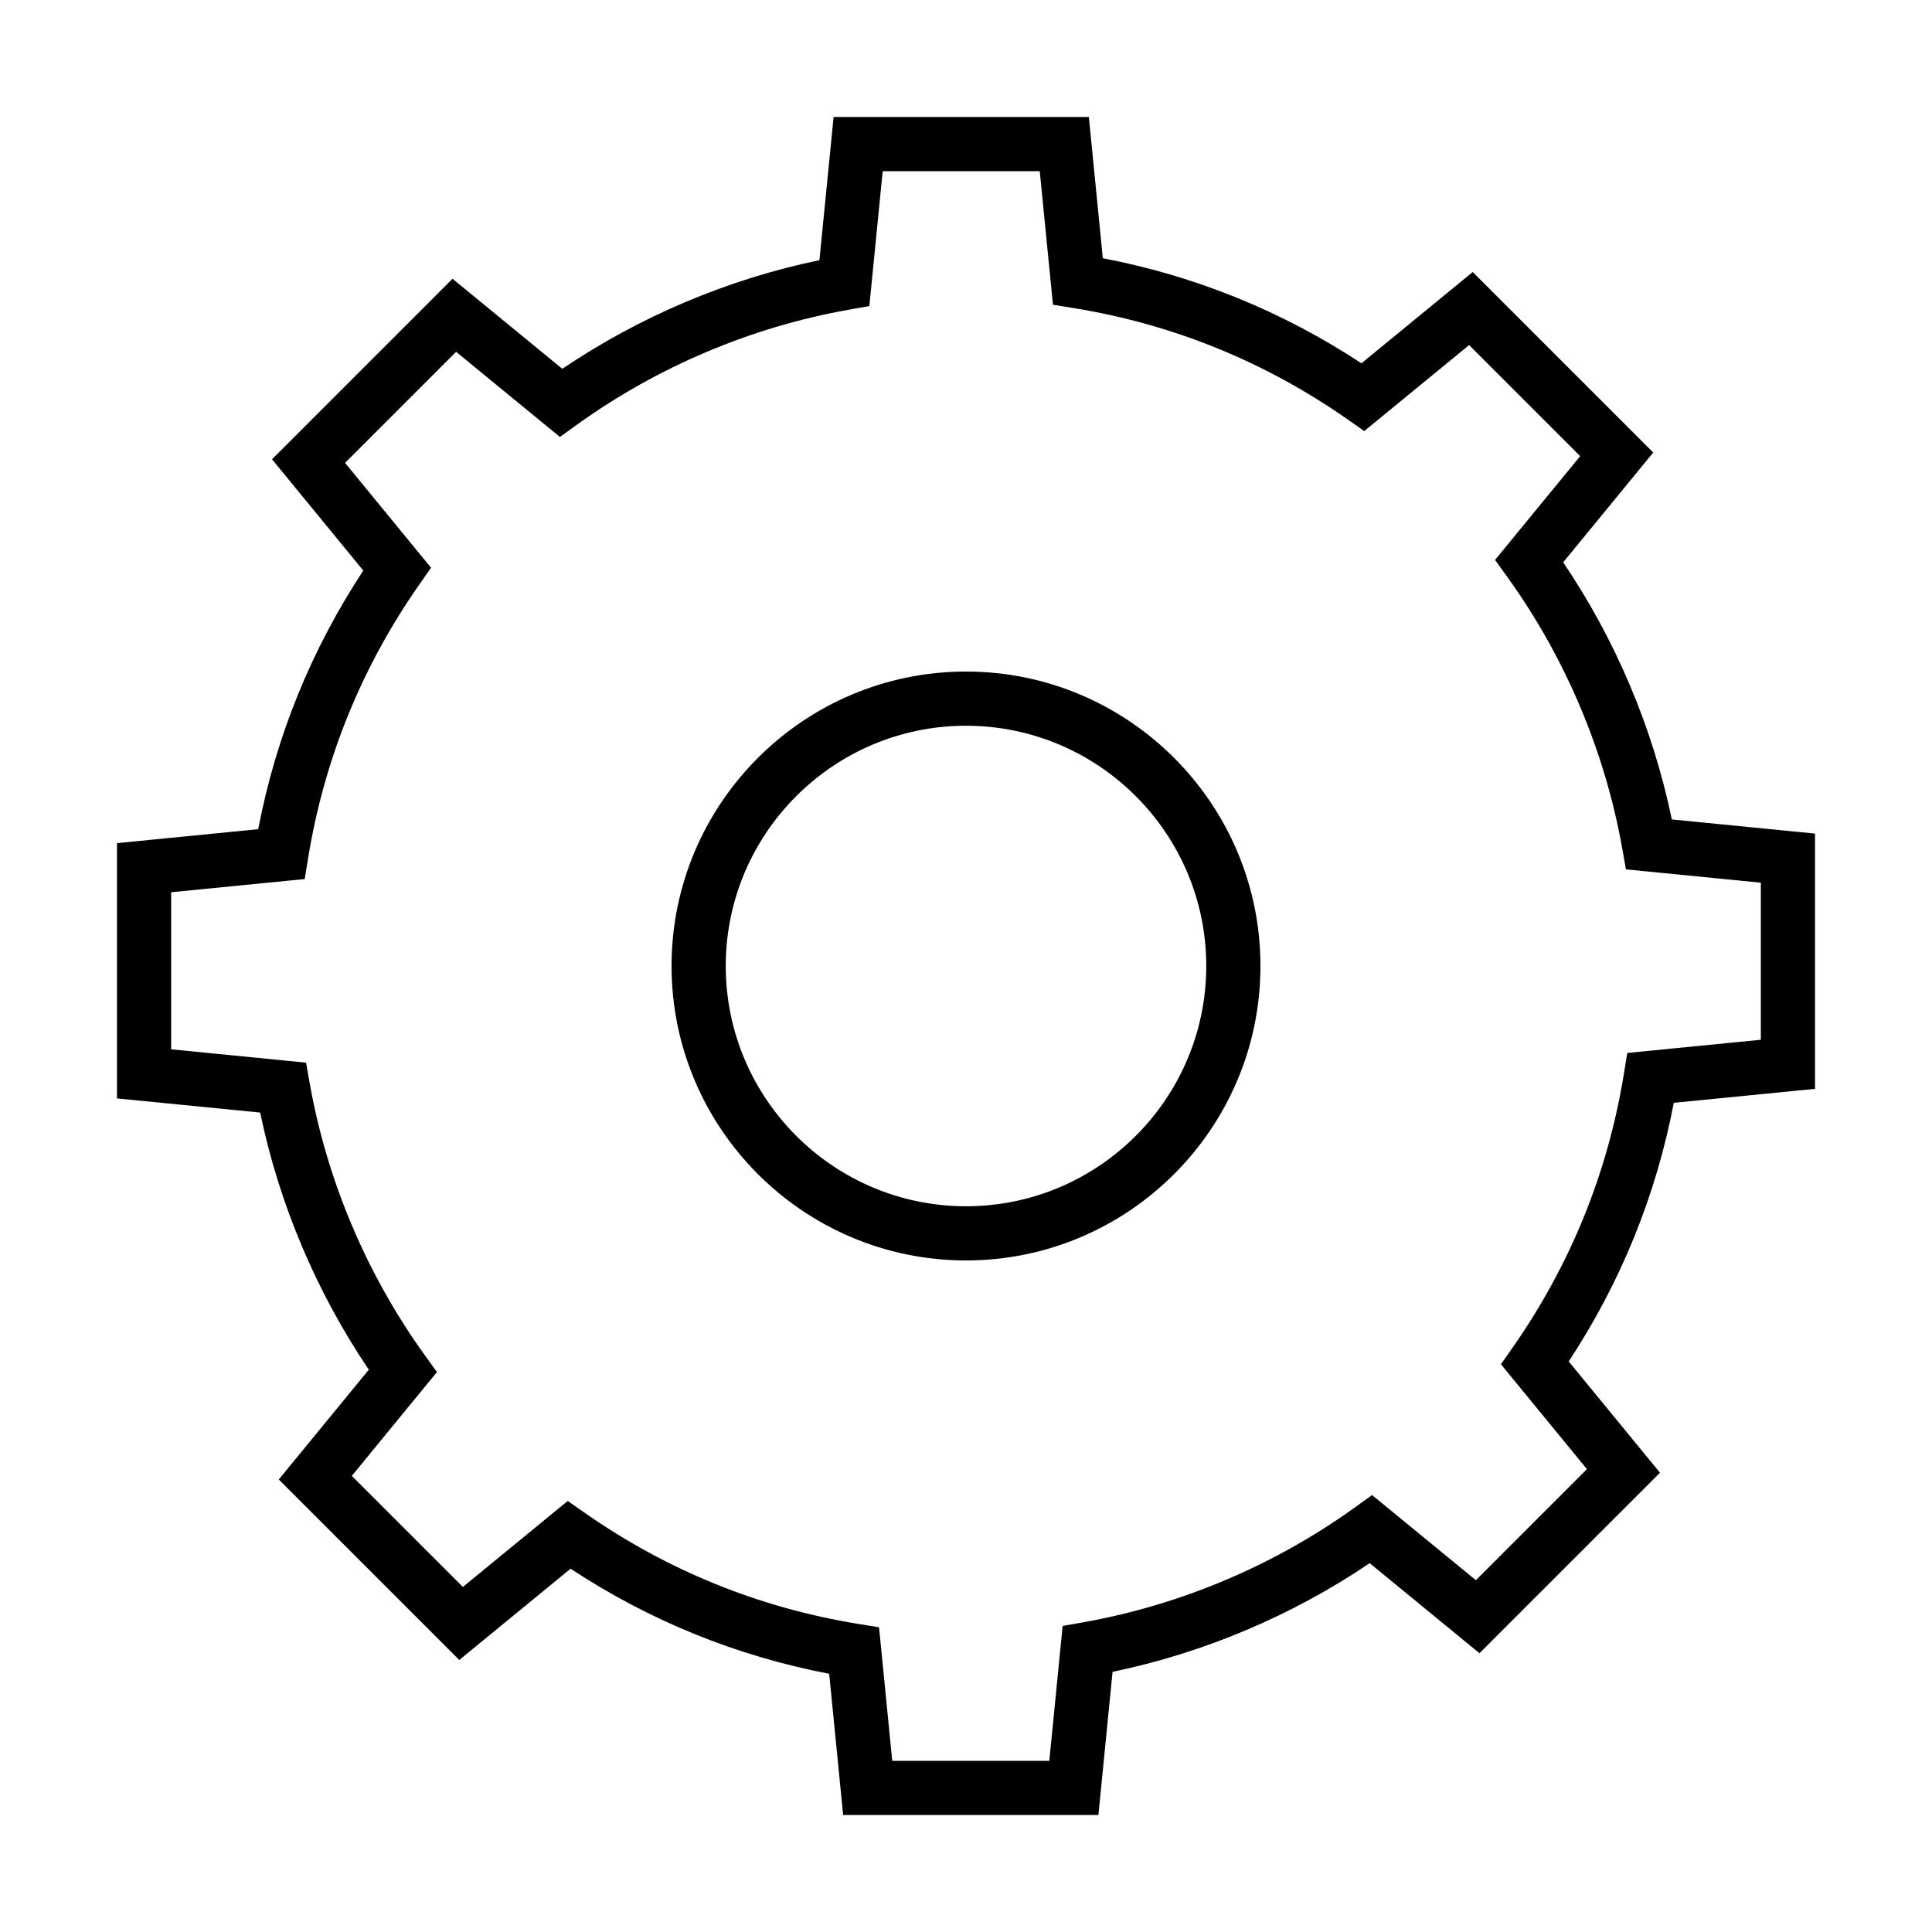 <?xml version="1.0" encoding="utf-8"?>
<!-- Generator: Adobe Illustrator 16.0.0, SVG Export Plug-In . SVG Version: 6.00 Build 0)  -->
<!DOCTYPE svg PUBLIC "-//W3C//DTD SVG 1.1//EN" "http://www.w3.org/Graphics/SVG/1.1/DTD/svg11.dtd">
<svg version="1.1" id="图层_1" xmlns="http://www.w3.org/2000/svg" xmlns:xlink="http://www.w3.org/1999/xlink" x="0px" y="0px"
	 width="1024px" height="1024px" viewBox="0 0 1024 1024" enable-background="new 0 0 1024 1024" xml:space="preserve">
<path d="M582.181,962H446.885l-7.4-74.857c-49.151-9.414-95.167-28.112-137.068-55.697l-58.99,48.378l-95.668-95.669l47.726-58.195
	c-27.805-41.111-47.545-87.819-57.591-136.277L62,582.18V446.885l74.857-7.4c9.415-49.15,28.114-95.167,55.698-137.068
	l-48.377-58.99l95.668-95.668l58.195,47.726c41.11-27.805,87.819-47.545,136.276-57.591L441.82,62h135.297l7.399,74.857
	c49.15,9.415,95.167,28.113,137.068,55.697l58.989-48.376l95.669,95.668l-47.727,58.195c27.806,41.11,47.546,87.819,57.591,136.276
	L962,441.819v135.296l-74.857,7.399c-9.414,49.151-28.113,95.169-55.696,137.069l48.376,58.989l-95.668,95.669l-58.195-47.727
	c-41.11,27.805-87.819,47.545-136.277,57.591L582.181,962L582.181,962z M472.909,933.276h83.247l7.066-71.496l10.722-1.896
	c51.68-9.137,101.585-30.238,144.319-61.021l8.961-6.456l55.021,45.123l58.865-58.864l-45.578-55.575l6.235-8.92
	c30.595-43.768,50.43-92.612,58.953-145.175l1.767-10.906l70.789-6.998v-83.248l-71.496-7.066l-1.896-10.721
	c-9.139-51.681-30.238-101.585-61.023-144.319l-6.454-8.962l45.121-55.022l-58.865-58.866l-55.575,45.579l-8.92-6.236
	c-43.767-30.595-92.61-50.429-145.173-58.952l-10.907-1.768l-6.997-70.787h-83.248l-7.067,71.496l-10.721,1.896
	c-51.68,9.137-101.584,30.238-144.319,61.022l-8.962,6.455l-55.022-45.123l-58.864,58.865l45.578,55.576l-6.236,8.92
	c-30.595,43.768-50.429,92.611-58.952,145.173l-1.768,10.907l-70.787,6.997v83.248l71.496,7.068l1.896,10.72
	c9.137,51.681,30.238,101.585,61.022,144.318l6.455,8.961l-45.123,55.021l58.865,58.865l55.576-45.579l8.92,6.236
	c43.766,30.596,92.609,50.43,145.172,58.952l10.907,1.769L472.909,933.276L472.909,933.276z M512.001,668.063
	c-86.054,0-156.064-70.009-156.064-156.063s70.01-156.065,156.064-156.065c86.055,0,156.063,70.011,156.063,156.065
	S598.056,668.063,512.001,668.063z M512.001,384.659c-70.216,0-127.34,57.125-127.34,127.341c0,70.215,57.124,127.34,127.34,127.34
	s127.34-57.125,127.34-127.34C639.341,441.784,582.217,384.659,512.001,384.659L512.001,384.659z"/>
</svg>
